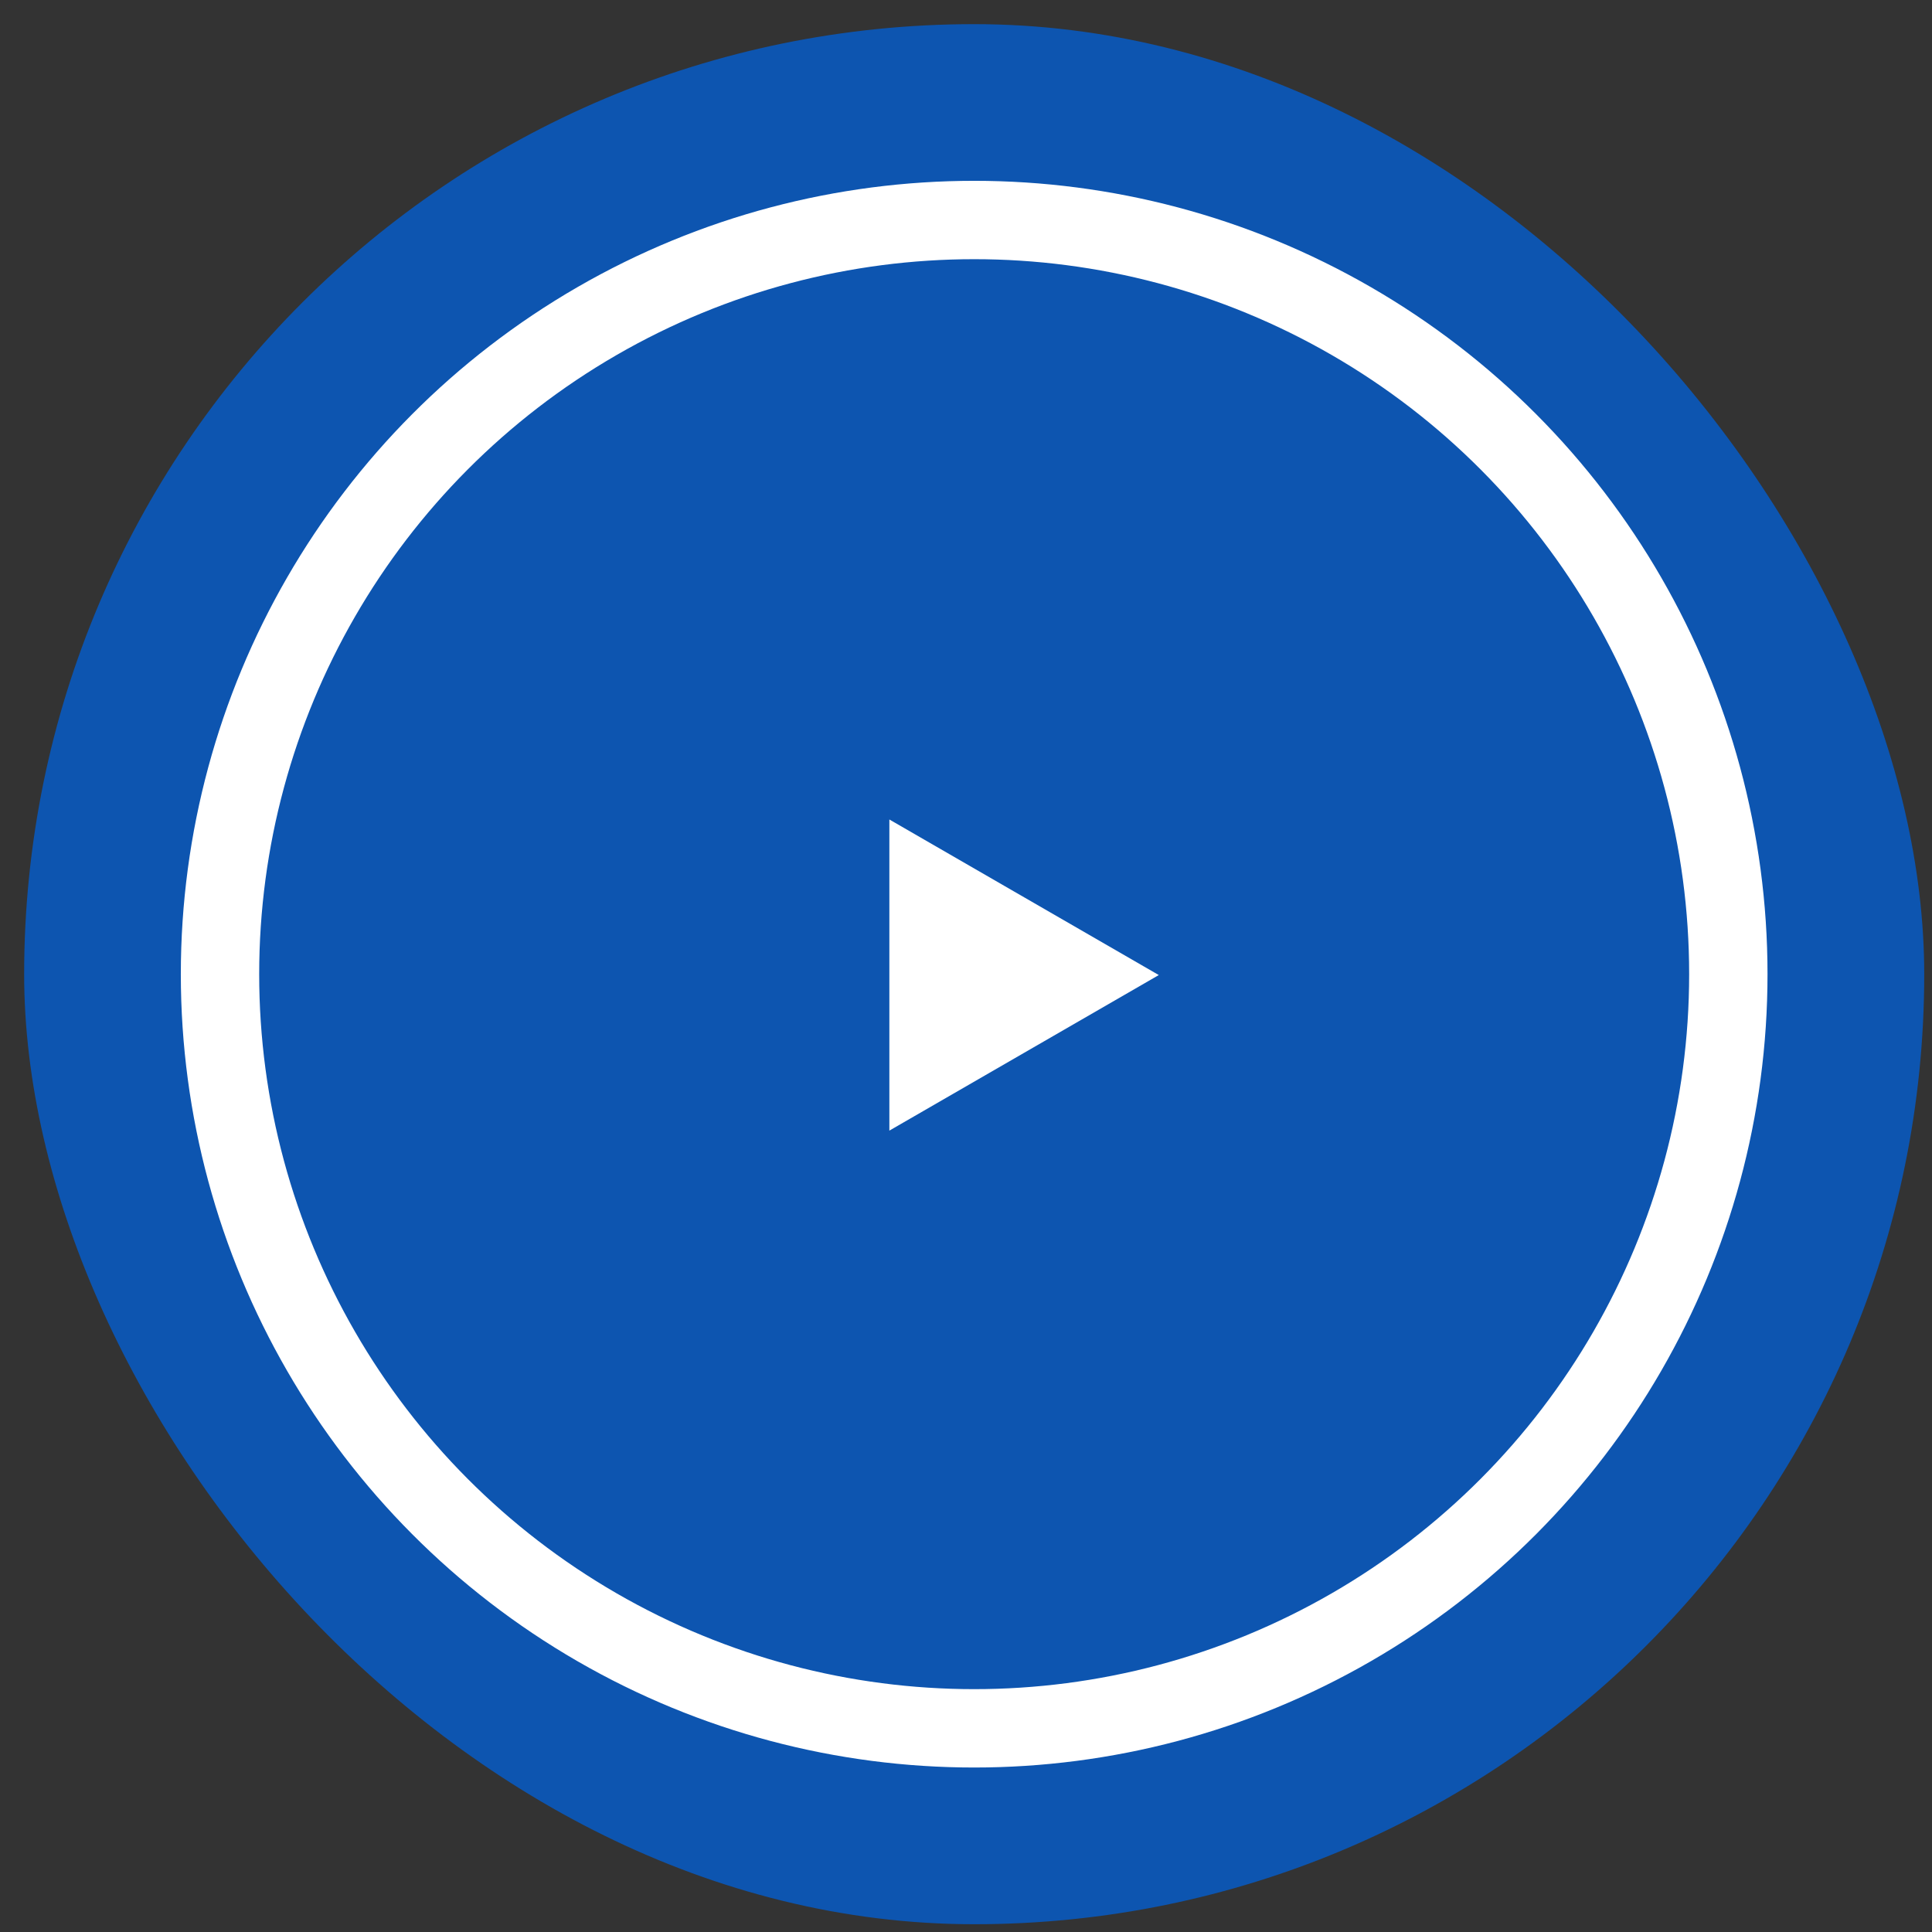 <svg width="48" height="48" viewBox="0 0 48 48" fill="none" xmlns="http://www.w3.org/2000/svg">
<rect x="0" y="0" width="48" height="48" fill="#333333" stroke="none"/>
<rect x="0.6" y="0.6" width="47.207" height="47.207" rx="23.603" fill="#0060D9" fill-opacity="0.75"/>
<circle cx="24.203" cy="24.203" r="18.737" stroke="white" stroke-width="1.947"/>
<path d="M28.79 24.225L22.096 28.09L22.096 20.36L28.79 24.225Z" fill="white"/>
</svg>
